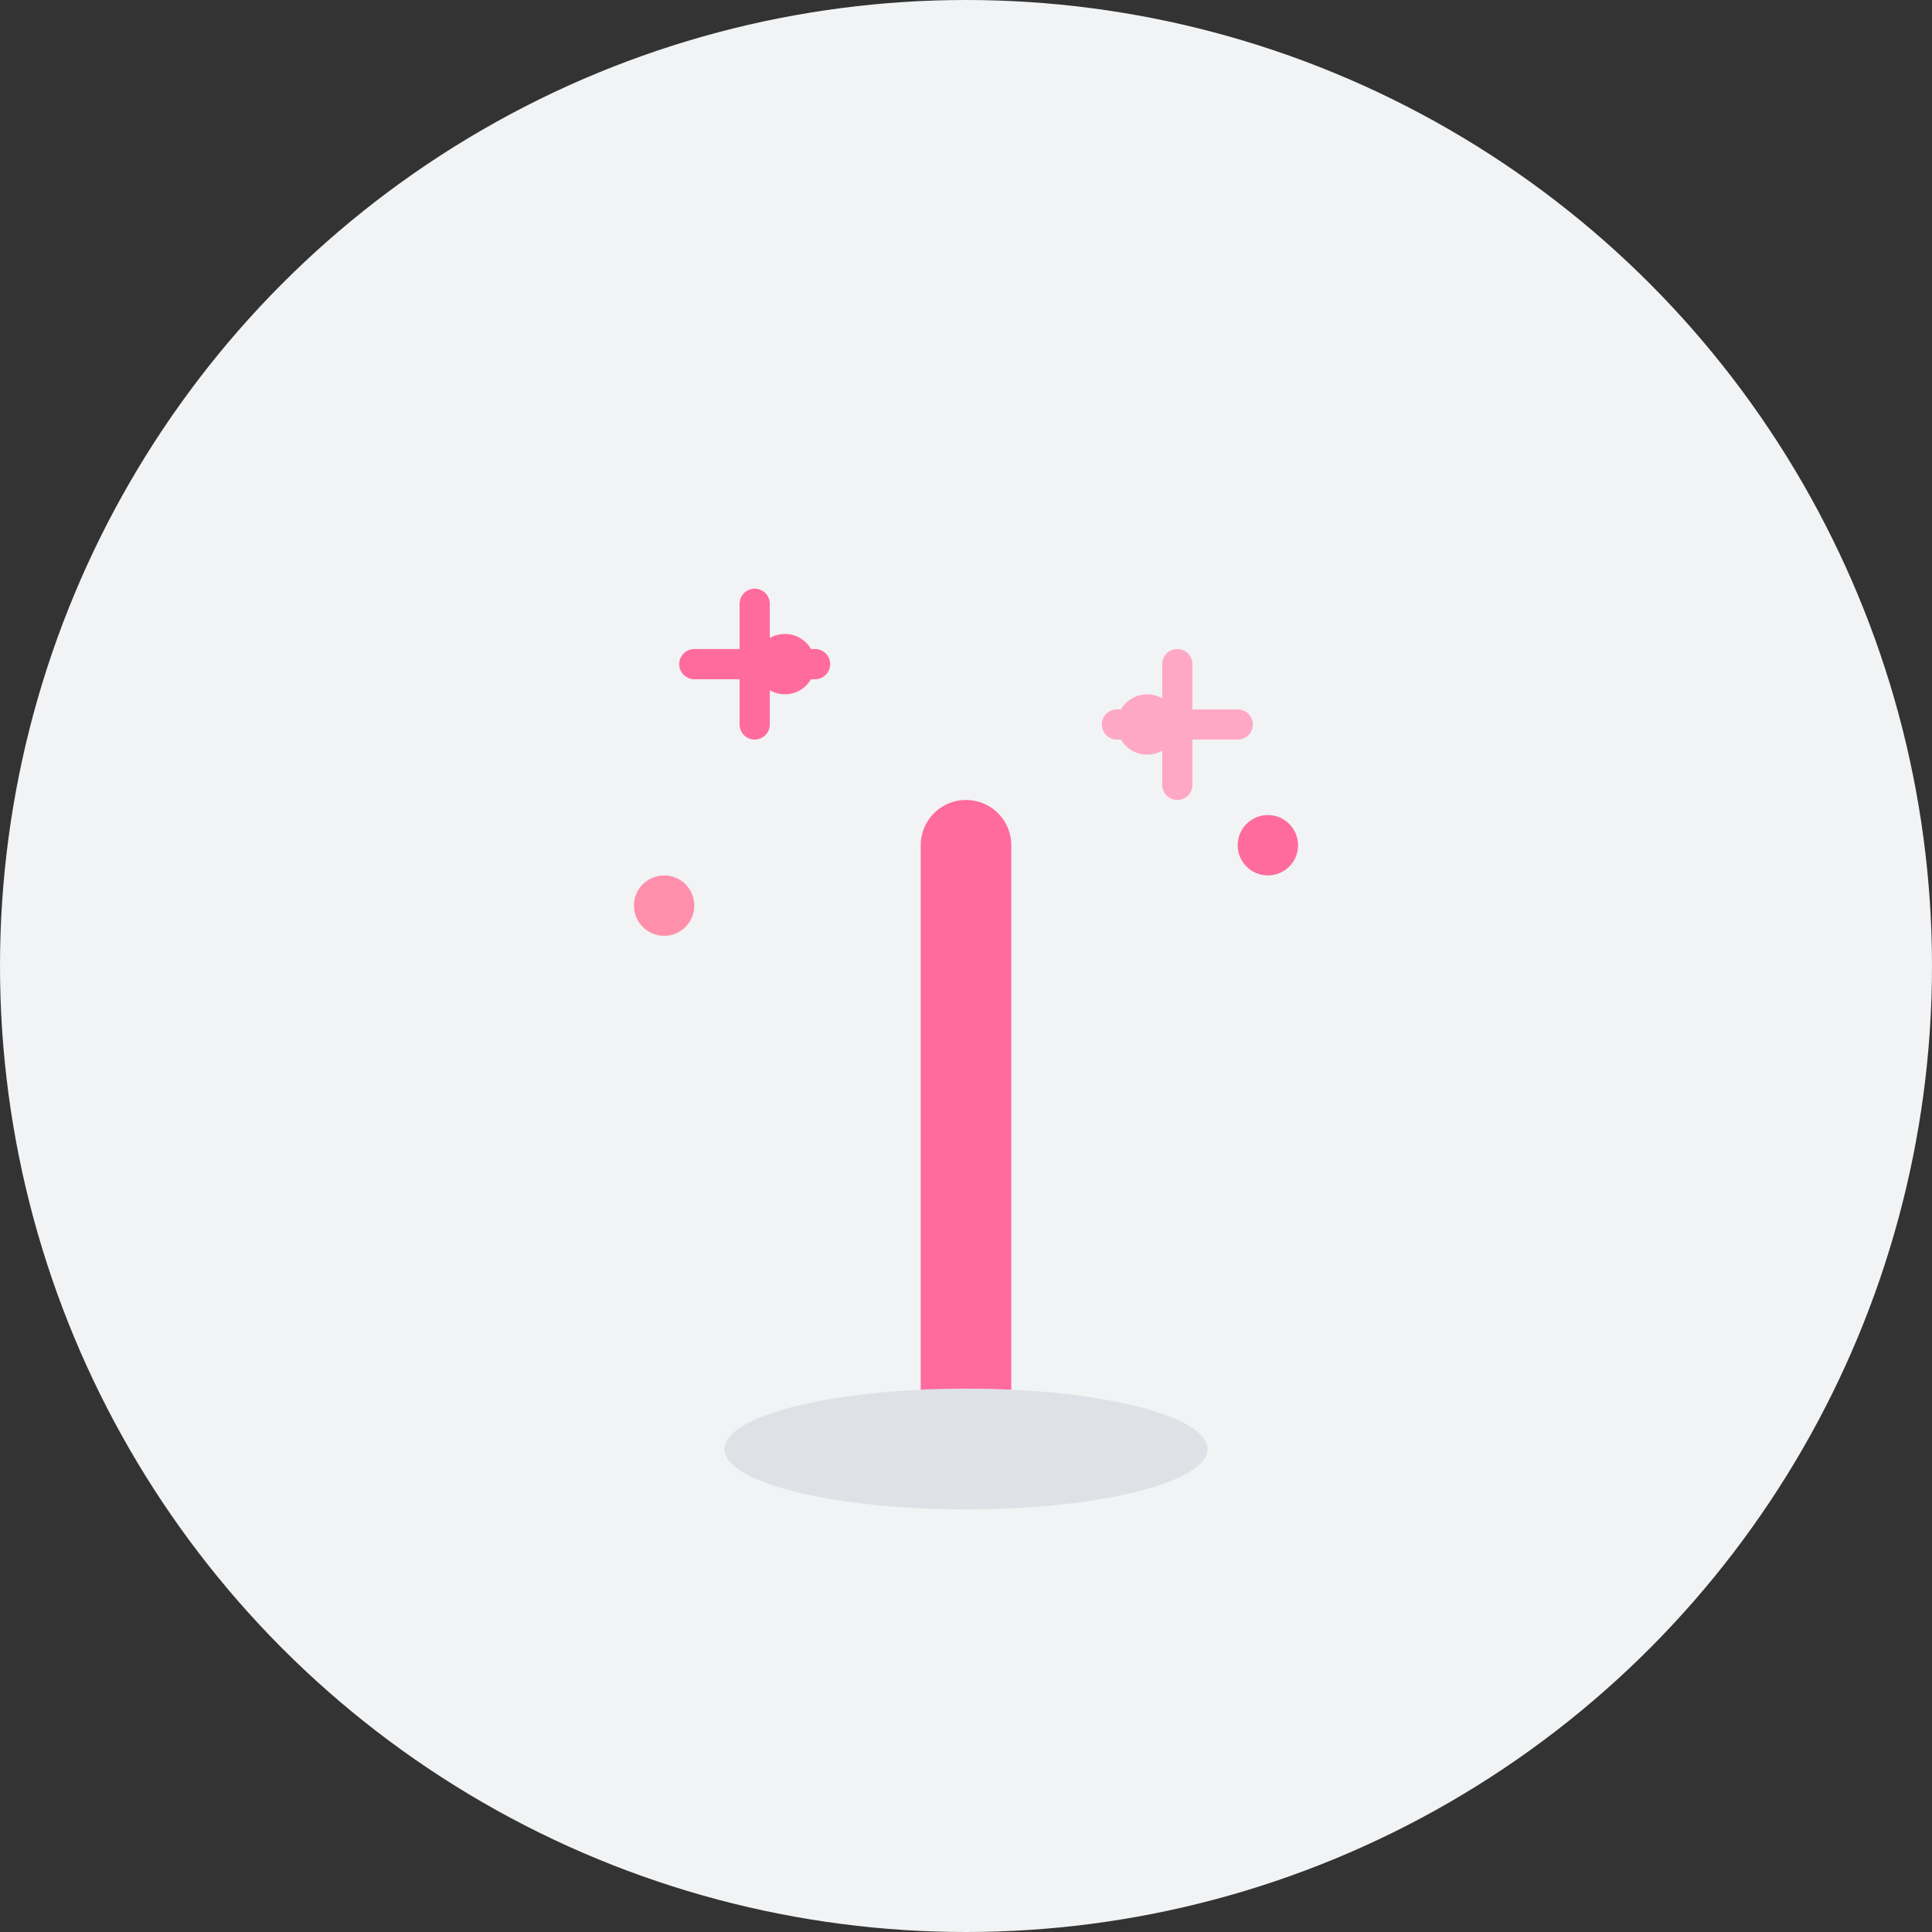 <svg width="64" height="64" viewBox="0 0 64 64" fill="none" xmlns="http://www.w3.org/2000/svg">
  <rect x="0" y="0" width="64" height="64" fill="#333333" stroke="none"/>
  <!-- Background Circle -->
  <circle cx="32" cy="32" r="32" fill="#f1f3f4"/>
  
  <!-- Growth Icon - Plant/Tree growing -->
  <path d="M32 48V28" stroke="#ff6b9d" stroke-width="3" stroke-linecap="round"/>
  
  <!-- Leaves/Growth elements -->
  <path d="M32 28C28 24 20 26 20 32C20 26 28 24 32 28" fill="#ff8fab"/>
  <path d="M32 28C36 24 44 26 44 32C44 26 36 24 32 28" fill="#ffa8c5"/>
  
  <!-- Additional smaller leaves -->
  <path d="M32 34C29 31 24 32 24 36C24 32 29 31 32 34" fill="#ff6b9d" opacity="0.8"/>
  <path d="M32 34C35 31 40 32 40 36C40 32 35 31 32 34" fill="#ff8fab" opacity="0.8"/>
  
  <!-- Root/base -->
  <ellipse cx="32" cy="48" rx="8" ry="2" fill="#dee2e6"/>
  
  <!-- Growth indicators - small sparkles -->
  <circle cx="26" cy="22" r="1" fill="#ff6b9d"/>
  <circle cx="38" cy="24" r="1" fill="#ffa8c5"/>
  <circle cx="22" cy="30" r="1" fill="#ff8fab"/>
  <circle cx="42" cy="28" r="1" fill="#ff6b9d"/>
  
  <!-- Small plus signs indicating growth -->
  <path d="M25 20L25 24M23 22L27 22" stroke="#ff6b9d" stroke-width="1" stroke-linecap="round"/>
  <path d="M39 22L39 26M37 24L41 24" stroke="#ffa8c5" stroke-width="1" stroke-linecap="round"/>
</svg>